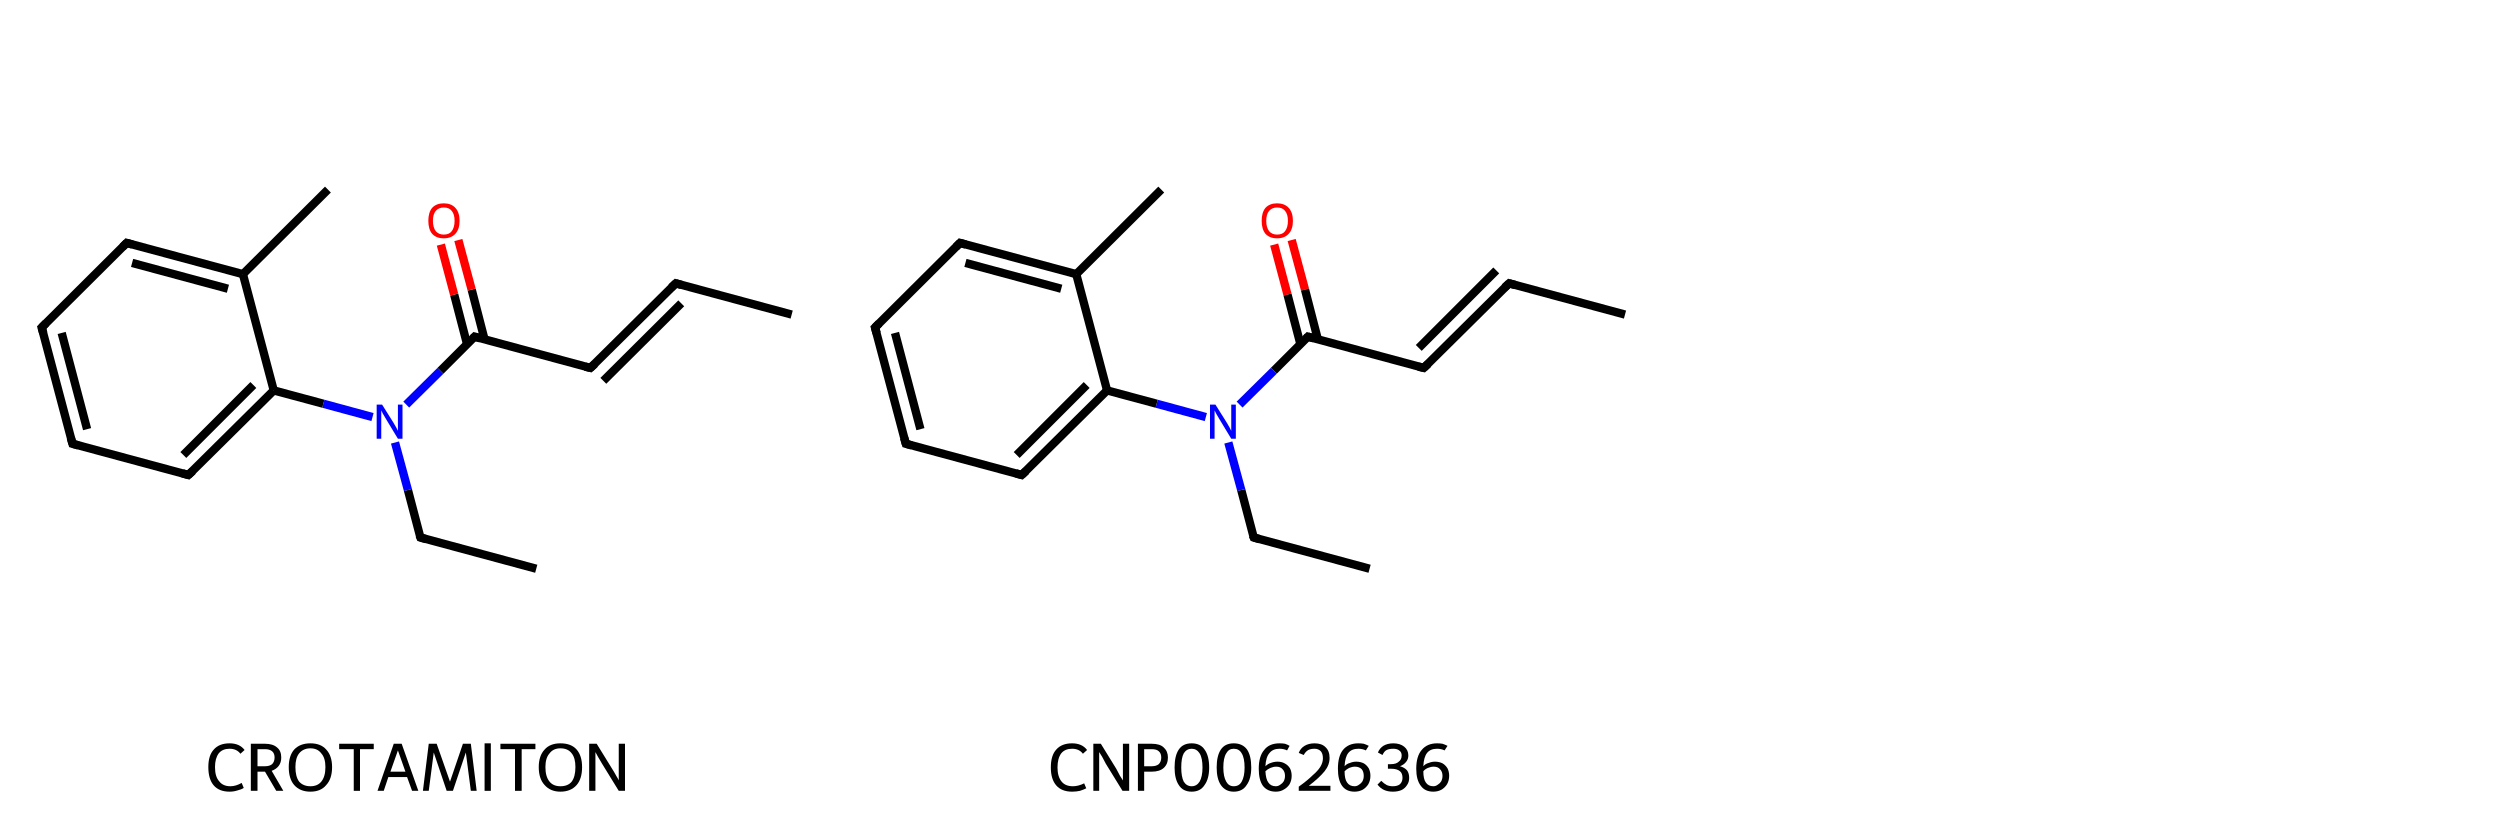 <svg xmlns="http://www.w3.org/2000/svg" xmlns:rdkit="http://www.rdkit.org/xml" xmlns:xlink="http://www.w3.org/1999/xlink" version="1.1" baseProfile="full" xml:space="preserve" width="600px" height="200px" viewBox="0 0 600 200">
<!-- END OF HEADER -->
<rect style="opacity:1.0;fill:#FFFFFF;stroke:none" width="600.0" height="200.0" x="0.0" y="0.0"> </rect>
<path class="bond-0 atom-0 atom-1" d="M 190.0,75.5 L 162.2,68.0" style="fill:none;fill-rule:evenodd;stroke:#000000;stroke-width:2.0px;stroke-linecap:butt;stroke-linejoin:miter;stroke-opacity:1"/>
<path class="bond-1 atom-1 atom-2" d="M 162.2,68.0 L 141.7,88.3" style="fill:none;fill-rule:evenodd;stroke:#000000;stroke-width:2.0px;stroke-linecap:butt;stroke-linejoin:miter;stroke-opacity:1"/>
<path class="bond-1 atom-1 atom-2" d="M 163.5,72.8 L 144.8,91.4" style="fill:none;fill-rule:evenodd;stroke:#000000;stroke-width:2.0px;stroke-linecap:butt;stroke-linejoin:miter;stroke-opacity:1"/>
<path class="bond-2 atom-2 atom-3" d="M 141.7,88.3 L 113.9,80.8" style="fill:none;fill-rule:evenodd;stroke:#000000;stroke-width:2.0px;stroke-linecap:butt;stroke-linejoin:miter;stroke-opacity:1"/>
<path class="bond-3 atom-3 atom-4" d="M 116.3,81.5 L 113.2,69.5" style="fill:none;fill-rule:evenodd;stroke:#000000;stroke-width:2.0px;stroke-linecap:butt;stroke-linejoin:miter;stroke-opacity:1"/>
<path class="bond-3 atom-3 atom-4" d="M 113.2,69.5 L 110.0,57.6" style="fill:none;fill-rule:evenodd;stroke:#FF0000;stroke-width:2.0px;stroke-linecap:butt;stroke-linejoin:miter;stroke-opacity:1"/>
<path class="bond-3 atom-3 atom-4" d="M 112.1,82.6 L 109.0,70.7" style="fill:none;fill-rule:evenodd;stroke:#000000;stroke-width:2.0px;stroke-linecap:butt;stroke-linejoin:miter;stroke-opacity:1"/>
<path class="bond-3 atom-3 atom-4" d="M 109.0,70.7 L 105.8,58.7" style="fill:none;fill-rule:evenodd;stroke:#FF0000;stroke-width:2.0px;stroke-linecap:butt;stroke-linejoin:miter;stroke-opacity:1"/>
<path class="bond-4 atom-3 atom-5" d="M 113.9,80.8 L 105.7,89.0" style="fill:none;fill-rule:evenodd;stroke:#000000;stroke-width:2.0px;stroke-linecap:butt;stroke-linejoin:miter;stroke-opacity:1"/>
<path class="bond-4 atom-3 atom-5" d="M 105.7,89.0 L 97.5,97.1" style="fill:none;fill-rule:evenodd;stroke:#0000FF;stroke-width:2.0px;stroke-linecap:butt;stroke-linejoin:miter;stroke-opacity:1"/>
<path class="bond-5 atom-5 atom-6" d="M 94.8,106.2 L 97.9,117.6" style="fill:none;fill-rule:evenodd;stroke:#0000FF;stroke-width:2.0px;stroke-linecap:butt;stroke-linejoin:miter;stroke-opacity:1"/>
<path class="bond-5 atom-5 atom-6" d="M 97.9,117.6 L 100.9,129.0" style="fill:none;fill-rule:evenodd;stroke:#000000;stroke-width:2.0px;stroke-linecap:butt;stroke-linejoin:miter;stroke-opacity:1"/>
<path class="bond-6 atom-6 atom-7" d="M 100.9,129.0 L 128.7,136.5" style="fill:none;fill-rule:evenodd;stroke:#000000;stroke-width:2.0px;stroke-linecap:butt;stroke-linejoin:miter;stroke-opacity:1"/>
<path class="bond-7 atom-5 atom-8" d="M 89.4,100.1 L 77.6,96.9" style="fill:none;fill-rule:evenodd;stroke:#0000FF;stroke-width:2.0px;stroke-linecap:butt;stroke-linejoin:miter;stroke-opacity:1"/>
<path class="bond-7 atom-5 atom-8" d="M 77.6,96.9 L 65.7,93.7" style="fill:none;fill-rule:evenodd;stroke:#000000;stroke-width:2.0px;stroke-linecap:butt;stroke-linejoin:miter;stroke-opacity:1"/>
<path class="bond-8 atom-8 atom-9" d="M 65.7,93.7 L 45.2,114.0" style="fill:none;fill-rule:evenodd;stroke:#000000;stroke-width:2.0px;stroke-linecap:butt;stroke-linejoin:miter;stroke-opacity:1"/>
<path class="bond-8 atom-8 atom-9" d="M 60.8,92.4 L 44.0,109.2" style="fill:none;fill-rule:evenodd;stroke:#000000;stroke-width:2.0px;stroke-linecap:butt;stroke-linejoin:miter;stroke-opacity:1"/>
<path class="bond-9 atom-9 atom-10" d="M 45.2,114.0 L 17.4,106.5" style="fill:none;fill-rule:evenodd;stroke:#000000;stroke-width:2.0px;stroke-linecap:butt;stroke-linejoin:miter;stroke-opacity:1"/>
<path class="bond-10 atom-10 atom-11" d="M 17.4,106.5 L 10.0,78.6" style="fill:none;fill-rule:evenodd;stroke:#000000;stroke-width:2.0px;stroke-linecap:butt;stroke-linejoin:miter;stroke-opacity:1"/>
<path class="bond-10 atom-10 atom-11" d="M 20.9,103.0 L 14.8,79.9" style="fill:none;fill-rule:evenodd;stroke:#000000;stroke-width:2.0px;stroke-linecap:butt;stroke-linejoin:miter;stroke-opacity:1"/>
<path class="bond-11 atom-11 atom-12" d="M 10.0,78.6 L 30.4,58.3" style="fill:none;fill-rule:evenodd;stroke:#000000;stroke-width:2.0px;stroke-linecap:butt;stroke-linejoin:miter;stroke-opacity:1"/>
<path class="bond-12 atom-12 atom-13" d="M 30.4,58.3 L 58.3,65.8" style="fill:none;fill-rule:evenodd;stroke:#000000;stroke-width:2.0px;stroke-linecap:butt;stroke-linejoin:miter;stroke-opacity:1"/>
<path class="bond-12 atom-12 atom-13" d="M 31.7,63.1 L 54.7,69.3" style="fill:none;fill-rule:evenodd;stroke:#000000;stroke-width:2.0px;stroke-linecap:butt;stroke-linejoin:miter;stroke-opacity:1"/>
<path class="bond-13 atom-13 atom-14" d="M 58.3,65.8 L 78.7,45.5" style="fill:none;fill-rule:evenodd;stroke:#000000;stroke-width:2.0px;stroke-linecap:butt;stroke-linejoin:miter;stroke-opacity:1"/>
<path class="bond-14 atom-13 atom-8" d="M 58.3,65.8 L 65.7,93.7" style="fill:none;fill-rule:evenodd;stroke:#000000;stroke-width:2.0px;stroke-linecap:butt;stroke-linejoin:miter;stroke-opacity:1"/>
<path d="M 163.6,68.4 L 162.2,68.0 L 161.1,69.0" style="fill:none;stroke:#000000;stroke-width:2.0px;stroke-linecap:butt;stroke-linejoin:miter;stroke-opacity:1;"/>
<path d="M 142.8,87.3 L 141.7,88.3 L 140.4,88.0" style="fill:none;stroke:#000000;stroke-width:2.0px;stroke-linecap:butt;stroke-linejoin:miter;stroke-opacity:1;"/>
<path d="M 115.3,81.2 L 113.9,80.8 L 113.5,81.2" style="fill:none;stroke:#000000;stroke-width:2.0px;stroke-linecap:butt;stroke-linejoin:miter;stroke-opacity:1;"/>
<path d="M 100.7,128.5 L 100.9,129.0 L 102.3,129.4" style="fill:none;stroke:#000000;stroke-width:2.0px;stroke-linecap:butt;stroke-linejoin:miter;stroke-opacity:1;"/>
<path d="M 46.3,113.0 L 45.2,114.0 L 43.8,113.6" style="fill:none;stroke:#000000;stroke-width:2.0px;stroke-linecap:butt;stroke-linejoin:miter;stroke-opacity:1;"/>
<path d="M 18.8,106.9 L 17.4,106.5 L 17.0,105.1" style="fill:none;stroke:#000000;stroke-width:2.0px;stroke-linecap:butt;stroke-linejoin:miter;stroke-opacity:1;"/>
<path d="M 10.4,80.0 L 10.0,78.6 L 11.0,77.6" style="fill:none;stroke:#000000;stroke-width:2.0px;stroke-linecap:butt;stroke-linejoin:miter;stroke-opacity:1;"/>
<path d="M 29.4,59.3 L 30.4,58.3 L 31.8,58.7" style="fill:none;stroke:#000000;stroke-width:2.0px;stroke-linecap:butt;stroke-linejoin:miter;stroke-opacity:1;"/>
<path class="atom-4" d="M 102.8 53.0 Q 102.8 51.0, 103.7 49.9 Q 104.7 48.8, 106.5 48.8 Q 108.3 48.8, 109.3 49.9 Q 110.3 51.0, 110.3 53.0 Q 110.3 55.0, 109.3 56.1 Q 108.3 57.2, 106.5 57.2 Q 104.7 57.2, 103.7 56.1 Q 102.8 55.0, 102.8 53.0 M 106.5 56.3 Q 107.8 56.3, 108.4 55.5 Q 109.1 54.6, 109.1 53.0 Q 109.1 51.4, 108.4 50.6 Q 107.8 49.8, 106.5 49.8 Q 105.3 49.8, 104.6 50.6 Q 103.9 51.4, 103.9 53.0 Q 103.9 54.6, 104.6 55.5 Q 105.3 56.3, 106.5 56.3 " fill="#FF0000"/>
<path class="atom-5" d="M 91.7 97.1 L 94.4 101.4 Q 94.6 101.8, 95.1 102.6 Q 95.5 103.4, 95.5 103.4 L 95.5 97.1 L 96.6 97.1 L 96.6 105.3 L 95.5 105.3 L 92.6 100.5 Q 92.3 100.0, 91.9 99.3 Q 91.6 98.7, 91.5 98.5 L 91.5 105.3 L 90.4 105.3 L 90.4 97.1 L 91.7 97.1 " fill="#0000FF"/>
<path class="legend" d="M 50.0 184.1 Q 50.0 181.3, 51.3 179.9 Q 52.6 178.4, 55.1 178.4 Q 57.5 178.4, 58.7 180.0 L 57.7 180.9 Q 56.8 179.7, 55.1 179.7 Q 53.4 179.7, 52.5 180.8 Q 51.6 182.0, 51.6 184.1 Q 51.6 186.4, 52.6 187.5 Q 53.5 188.7, 55.3 188.7 Q 56.6 188.7, 58.0 187.9 L 58.5 189.1 Q 57.9 189.5, 57.0 189.7 Q 56.1 190.0, 55.1 190.0 Q 52.6 190.0, 51.3 188.5 Q 50.0 187.0, 50.0 184.1 " fill="#000000"/>
<path class="legend" d="M 66.3 189.8 L 63.6 185.2 L 63.6 185.2 L 61.8 185.2 L 61.8 189.8 L 60.2 189.8 L 60.2 178.5 L 63.6 178.5 Q 65.5 178.5, 66.5 179.4 Q 67.5 180.2, 67.5 181.8 Q 67.5 183.0, 66.9 183.8 Q 66.3 184.6, 65.2 185.0 L 68.0 189.8 L 66.3 189.8 M 61.8 183.9 L 63.6 183.9 Q 64.7 183.9, 65.3 183.4 Q 65.9 182.8, 65.9 181.8 Q 65.9 180.8, 65.3 180.3 Q 64.7 179.8, 63.6 179.8 L 61.8 179.8 L 61.8 183.9 " fill="#000000"/>
<path class="legend" d="M 69.3 184.1 Q 69.3 181.4, 70.6 179.9 Q 72.0 178.4, 74.5 178.4 Q 77.0 178.4, 78.3 179.9 Q 79.7 181.4, 79.7 184.1 Q 79.7 186.9, 78.3 188.4 Q 77.0 190.0, 74.5 190.0 Q 72.0 190.0, 70.6 188.4 Q 69.3 186.9, 69.3 184.1 M 74.5 188.7 Q 76.2 188.7, 77.1 187.6 Q 78.1 186.4, 78.1 184.1 Q 78.1 181.9, 77.1 180.8 Q 76.2 179.6, 74.5 179.6 Q 72.8 179.6, 71.8 180.8 Q 70.9 181.9, 70.9 184.1 Q 70.9 186.4, 71.8 187.6 Q 72.8 188.7, 74.5 188.7 " fill="#000000"/>
<path class="legend" d="M 84.9 179.8 L 81.4 179.8 L 81.4 178.5 L 89.7 178.5 L 89.7 179.8 L 86.4 179.8 L 86.4 189.8 L 84.9 189.8 L 84.9 179.8 " fill="#000000"/>
<path class="legend" d="M 98.9 189.8 L 97.7 186.5 L 93.2 186.5 L 92.1 189.8 L 90.6 189.8 L 94.5 178.5 L 96.4 178.5 L 100.4 189.8 L 98.9 189.8 M 93.7 185.2 L 97.3 185.2 L 95.5 180.1 L 93.7 185.2 " fill="#000000"/>
<path class="legend" d="M 114.4 189.8 L 113.0 189.8 L 111.8 180.6 L 108.7 189.8 L 107.2 189.8 L 104.1 180.6 L 102.9 189.8 L 101.5 189.8 L 102.9 178.5 L 104.8 178.5 L 108.0 187.6 L 111.1 178.5 L 113.0 178.5 L 114.4 189.8 " fill="#000000"/>
<path class="legend" d="M 116.3 178.4 L 117.8 178.4 L 117.8 189.8 L 116.3 189.8 L 116.3 178.4 " fill="#000000"/>
<path class="legend" d="M 123.6 179.8 L 120.1 179.8 L 120.1 178.5 L 128.5 178.5 L 128.5 179.8 L 125.2 179.8 L 125.2 189.8 L 123.6 189.8 L 123.6 179.8 " fill="#000000"/>
<path class="legend" d="M 129.3 184.1 Q 129.3 181.4, 130.7 179.9 Q 132.0 178.4, 134.5 178.4 Q 137.1 178.4, 138.4 179.9 Q 139.7 181.4, 139.7 184.1 Q 139.7 186.9, 138.4 188.4 Q 137.0 190.0, 134.5 190.0 Q 132.1 190.0, 130.7 188.4 Q 129.3 186.9, 129.3 184.1 M 134.5 188.7 Q 136.3 188.7, 137.2 187.6 Q 138.1 186.4, 138.1 184.1 Q 138.1 181.9, 137.2 180.8 Q 136.3 179.6, 134.5 179.6 Q 132.8 179.6, 131.9 180.8 Q 130.9 181.9, 130.9 184.1 Q 130.9 186.4, 131.9 187.6 Q 132.8 188.7, 134.5 188.7 " fill="#000000"/>
<path class="legend" d="M 143.2 178.5 L 146.9 184.5 Q 147.3 185.1, 147.9 186.2 Q 148.5 187.2, 148.5 187.3 L 148.5 178.5 L 150.0 178.5 L 150.0 189.8 L 148.5 189.8 L 144.5 183.3 Q 144.0 182.5, 143.5 181.6 Q 143.0 180.7, 142.9 180.5 L 142.9 189.8 L 141.4 189.8 L 141.4 178.5 L 143.2 178.5 " fill="#000000"/>
<path class="bond-0 atom-0 atom-1" d="M 310.0,57.6 L 313.2,69.5" style="fill:none;fill-rule:evenodd;stroke:#FF0000;stroke-width:2.0px;stroke-linecap:butt;stroke-linejoin:miter;stroke-opacity:1"/>
<path class="bond-0 atom-0 atom-1" d="M 313.2,69.5 L 316.3,81.5" style="fill:none;fill-rule:evenodd;stroke:#000000;stroke-width:2.0px;stroke-linecap:butt;stroke-linejoin:miter;stroke-opacity:1"/>
<path class="bond-0 atom-0 atom-1" d="M 305.8,58.7 L 309.0,70.7" style="fill:none;fill-rule:evenodd;stroke:#FF0000;stroke-width:2.0px;stroke-linecap:butt;stroke-linejoin:miter;stroke-opacity:1"/>
<path class="bond-0 atom-0 atom-1" d="M 309.0,70.7 L 312.1,82.6" style="fill:none;fill-rule:evenodd;stroke:#000000;stroke-width:2.0px;stroke-linecap:butt;stroke-linejoin:miter;stroke-opacity:1"/>
<path class="bond-1 atom-1 atom-2" d="M 313.9,80.8 L 341.7,88.3" style="fill:none;fill-rule:evenodd;stroke:#000000;stroke-width:2.0px;stroke-linecap:butt;stroke-linejoin:miter;stroke-opacity:1"/>
<path class="bond-2 atom-2 atom-3" d="M 341.7,88.3 L 362.2,68.0" style="fill:none;fill-rule:evenodd;stroke:#000000;stroke-width:2.0px;stroke-linecap:butt;stroke-linejoin:miter;stroke-opacity:1"/>
<path class="bond-2 atom-2 atom-3" d="M 340.5,83.5 L 359.1,64.9" style="fill:none;fill-rule:evenodd;stroke:#000000;stroke-width:2.0px;stroke-linecap:butt;stroke-linejoin:miter;stroke-opacity:1"/>
<path class="bond-3 atom-3 atom-4" d="M 362.2,68.0 L 390.0,75.5" style="fill:none;fill-rule:evenodd;stroke:#000000;stroke-width:2.0px;stroke-linecap:butt;stroke-linejoin:miter;stroke-opacity:1"/>
<path class="bond-4 atom-1 atom-5" d="M 313.9,80.8 L 305.7,89.0" style="fill:none;fill-rule:evenodd;stroke:#000000;stroke-width:2.0px;stroke-linecap:butt;stroke-linejoin:miter;stroke-opacity:1"/>
<path class="bond-4 atom-1 atom-5" d="M 305.7,89.0 L 297.5,97.1" style="fill:none;fill-rule:evenodd;stroke:#0000FF;stroke-width:2.0px;stroke-linecap:butt;stroke-linejoin:miter;stroke-opacity:1"/>
<path class="bond-5 atom-5 atom-6" d="M 289.4,100.1 L 277.6,96.9" style="fill:none;fill-rule:evenodd;stroke:#0000FF;stroke-width:2.0px;stroke-linecap:butt;stroke-linejoin:miter;stroke-opacity:1"/>
<path class="bond-5 atom-5 atom-6" d="M 277.6,96.9 L 265.7,93.7" style="fill:none;fill-rule:evenodd;stroke:#000000;stroke-width:2.0px;stroke-linecap:butt;stroke-linejoin:miter;stroke-opacity:1"/>
<path class="bond-6 atom-6 atom-7" d="M 265.7,93.7 L 245.2,114.0" style="fill:none;fill-rule:evenodd;stroke:#000000;stroke-width:2.0px;stroke-linecap:butt;stroke-linejoin:miter;stroke-opacity:1"/>
<path class="bond-6 atom-6 atom-7" d="M 260.8,92.4 L 244.0,109.2" style="fill:none;fill-rule:evenodd;stroke:#000000;stroke-width:2.0px;stroke-linecap:butt;stroke-linejoin:miter;stroke-opacity:1"/>
<path class="bond-7 atom-7 atom-8" d="M 245.2,114.0 L 217.4,106.5" style="fill:none;fill-rule:evenodd;stroke:#000000;stroke-width:2.0px;stroke-linecap:butt;stroke-linejoin:miter;stroke-opacity:1"/>
<path class="bond-8 atom-8 atom-9" d="M 217.4,106.5 L 210.0,78.6" style="fill:none;fill-rule:evenodd;stroke:#000000;stroke-width:2.0px;stroke-linecap:butt;stroke-linejoin:miter;stroke-opacity:1"/>
<path class="bond-8 atom-8 atom-9" d="M 220.9,103.0 L 214.8,79.9" style="fill:none;fill-rule:evenodd;stroke:#000000;stroke-width:2.0px;stroke-linecap:butt;stroke-linejoin:miter;stroke-opacity:1"/>
<path class="bond-9 atom-9 atom-10" d="M 210.0,78.6 L 230.4,58.3" style="fill:none;fill-rule:evenodd;stroke:#000000;stroke-width:2.0px;stroke-linecap:butt;stroke-linejoin:miter;stroke-opacity:1"/>
<path class="bond-10 atom-10 atom-11" d="M 230.4,58.3 L 258.3,65.8" style="fill:none;fill-rule:evenodd;stroke:#000000;stroke-width:2.0px;stroke-linecap:butt;stroke-linejoin:miter;stroke-opacity:1"/>
<path class="bond-10 atom-10 atom-11" d="M 231.7,63.1 L 254.7,69.3" style="fill:none;fill-rule:evenodd;stroke:#000000;stroke-width:2.0px;stroke-linecap:butt;stroke-linejoin:miter;stroke-opacity:1"/>
<path class="bond-11 atom-11 atom-12" d="M 258.3,65.8 L 278.7,45.5" style="fill:none;fill-rule:evenodd;stroke:#000000;stroke-width:2.0px;stroke-linecap:butt;stroke-linejoin:miter;stroke-opacity:1"/>
<path class="bond-12 atom-5 atom-13" d="M 294.8,106.2 L 297.9,117.6" style="fill:none;fill-rule:evenodd;stroke:#0000FF;stroke-width:2.0px;stroke-linecap:butt;stroke-linejoin:miter;stroke-opacity:1"/>
<path class="bond-12 atom-5 atom-13" d="M 297.9,117.6 L 300.9,129.0" style="fill:none;fill-rule:evenodd;stroke:#000000;stroke-width:2.0px;stroke-linecap:butt;stroke-linejoin:miter;stroke-opacity:1"/>
<path class="bond-13 atom-13 atom-14" d="M 300.9,129.0 L 328.7,136.5" style="fill:none;fill-rule:evenodd;stroke:#000000;stroke-width:2.0px;stroke-linecap:butt;stroke-linejoin:miter;stroke-opacity:1"/>
<path class="bond-14 atom-6 atom-11" d="M 265.7,93.7 L 258.3,65.8" style="fill:none;fill-rule:evenodd;stroke:#000000;stroke-width:2.0px;stroke-linecap:butt;stroke-linejoin:miter;stroke-opacity:1"/>
<path d="M 315.3,81.2 L 313.9,80.8 L 313.5,81.2" style="fill:none;stroke:#000000;stroke-width:2.0px;stroke-linecap:butt;stroke-linejoin:miter;stroke-opacity:1;"/>
<path d="M 340.4,88.0 L 341.7,88.3 L 342.8,87.3" style="fill:none;stroke:#000000;stroke-width:2.0px;stroke-linecap:butt;stroke-linejoin:miter;stroke-opacity:1;"/>
<path d="M 361.1,69.0 L 362.2,68.0 L 363.6,68.4" style="fill:none;stroke:#000000;stroke-width:2.0px;stroke-linecap:butt;stroke-linejoin:miter;stroke-opacity:1;"/>
<path d="M 246.3,113.0 L 245.2,114.0 L 243.8,113.6" style="fill:none;stroke:#000000;stroke-width:2.0px;stroke-linecap:butt;stroke-linejoin:miter;stroke-opacity:1;"/>
<path d="M 218.8,106.9 L 217.4,106.5 L 217.0,105.1" style="fill:none;stroke:#000000;stroke-width:2.0px;stroke-linecap:butt;stroke-linejoin:miter;stroke-opacity:1;"/>
<path d="M 210.4,80.0 L 210.0,78.6 L 211.0,77.6" style="fill:none;stroke:#000000;stroke-width:2.0px;stroke-linecap:butt;stroke-linejoin:miter;stroke-opacity:1;"/>
<path d="M 229.4,59.3 L 230.4,58.3 L 231.8,58.7" style="fill:none;stroke:#000000;stroke-width:2.0px;stroke-linecap:butt;stroke-linejoin:miter;stroke-opacity:1;"/>
<path d="M 300.7,128.5 L 300.9,129.0 L 302.3,129.4" style="fill:none;stroke:#000000;stroke-width:2.0px;stroke-linecap:butt;stroke-linejoin:miter;stroke-opacity:1;"/>
<path class="atom-0" d="M 302.8 53.0 Q 302.8 51.0, 303.7 49.9 Q 304.7 48.8, 306.5 48.8 Q 308.3 48.8, 309.3 49.9 Q 310.3 51.0, 310.3 53.0 Q 310.3 55.0, 309.3 56.1 Q 308.3 57.2, 306.5 57.2 Q 304.7 57.2, 303.7 56.1 Q 302.8 55.0, 302.8 53.0 M 306.5 56.3 Q 307.8 56.3, 308.4 55.5 Q 309.1 54.6, 309.1 53.0 Q 309.1 51.4, 308.4 50.6 Q 307.8 49.8, 306.5 49.8 Q 305.3 49.8, 304.6 50.6 Q 303.9 51.4, 303.9 53.0 Q 303.9 54.6, 304.6 55.5 Q 305.3 56.3, 306.5 56.3 " fill="#FF0000"/>
<path class="atom-5" d="M 291.7 97.1 L 294.4 101.4 Q 294.6 101.8, 295.1 102.6 Q 295.5 103.4, 295.5 103.4 L 295.5 97.1 L 296.6 97.1 L 296.6 105.3 L 295.5 105.3 L 292.6 100.5 Q 292.3 100.0, 291.9 99.3 Q 291.6 98.7, 291.5 98.5 L 291.5 105.3 L 290.4 105.3 L 290.4 97.1 L 291.7 97.1 " fill="#0000FF"/>
<path class="legend" d="M 252.2 184.2 Q 252.2 181.3, 253.5 179.9 Q 254.8 178.4, 257.3 178.4 Q 259.7 178.4, 260.9 180.0 L 259.9 180.9 Q 259.0 179.7, 257.3 179.7 Q 255.6 179.7, 254.7 180.8 Q 253.8 182.0, 253.8 184.2 Q 253.8 186.4, 254.8 187.6 Q 255.7 188.7, 257.5 188.7 Q 258.8 188.7, 260.2 188.0 L 260.7 189.2 Q 260.1 189.5, 259.2 189.8 Q 258.3 190.0, 257.3 190.0 Q 254.8 190.0, 253.5 188.5 Q 252.2 187.0, 252.2 184.2 " fill="#000000"/>
<path class="legend" d="M 264.2 178.5 L 267.9 184.5 Q 268.2 185.1, 268.8 186.2 Q 269.4 187.2, 269.5 187.3 L 269.5 178.5 L 271.0 178.5 L 271.0 189.8 L 269.4 189.8 L 265.4 183.3 Q 265.0 182.5, 264.5 181.6 Q 264.0 180.8, 263.8 180.5 L 263.8 189.8 L 262.4 189.8 L 262.4 178.5 L 264.2 178.5 " fill="#000000"/>
<path class="legend" d="M 276.4 178.5 Q 278.4 178.5, 279.3 179.4 Q 280.3 180.3, 280.3 181.8 Q 280.3 183.4, 279.3 184.3 Q 278.3 185.2, 276.4 185.2 L 274.6 185.2 L 274.6 189.8 L 273.1 189.8 L 273.1 178.5 L 276.4 178.5 M 276.4 183.9 Q 277.5 183.9, 278.1 183.4 Q 278.7 182.8, 278.7 181.8 Q 278.7 180.8, 278.1 180.3 Q 277.6 179.8, 276.4 179.8 L 274.6 179.8 L 274.6 183.9 L 276.4 183.9 " fill="#000000"/>
<path class="legend" d="M 286.0 190.0 Q 283.9 190.0, 282.9 188.4 Q 281.9 186.9, 281.9 184.2 Q 281.9 181.4, 282.9 179.9 Q 283.9 178.4, 286.0 178.4 Q 288.1 178.4, 289.1 179.9 Q 290.2 181.4, 290.2 184.2 Q 290.2 186.9, 289.1 188.4 Q 288.1 190.0, 286.0 190.0 M 286.0 188.7 Q 287.2 188.7, 287.9 187.6 Q 288.6 186.4, 288.6 184.2 Q 288.6 181.9, 287.9 180.8 Q 287.2 179.7, 286.0 179.7 Q 284.8 179.7, 284.1 180.8 Q 283.5 181.9, 283.5 184.2 Q 283.5 186.4, 284.1 187.6 Q 284.8 188.7, 286.0 188.7 " fill="#000000"/>
<path class="legend" d="M 296.1 190.0 Q 294.1 190.0, 293.0 188.4 Q 292.0 186.9, 292.0 184.2 Q 292.0 181.4, 293.0 179.9 Q 294.0 178.4, 296.1 178.4 Q 298.2 178.4, 299.3 179.9 Q 300.3 181.4, 300.3 184.2 Q 300.3 186.9, 299.2 188.4 Q 298.2 190.0, 296.1 190.0 M 296.1 188.7 Q 297.4 188.7, 298.0 187.6 Q 298.7 186.4, 298.7 184.2 Q 298.7 181.9, 298.0 180.8 Q 297.4 179.7, 296.1 179.7 Q 294.9 179.7, 294.3 180.8 Q 293.6 181.9, 293.6 184.2 Q 293.6 186.4, 294.3 187.6 Q 294.9 188.7, 296.1 188.7 " fill="#000000"/>
<path class="legend" d="M 306.6 182.8 Q 307.6 182.8, 308.3 183.2 Q 309.1 183.6, 309.6 184.4 Q 310.0 185.2, 310.0 186.2 Q 310.0 187.3, 309.5 188.2 Q 309.0 189.0, 308.1 189.5 Q 307.3 190.0, 306.2 190.0 Q 304.2 190.0, 303.1 188.6 Q 302.1 187.2, 302.1 184.5 Q 302.1 181.5, 303.4 180.0 Q 304.6 178.4, 307.1 178.4 Q 307.8 178.4, 308.4 178.5 Q 309.0 178.7, 309.5 179.0 L 308.9 180.1 Q 308.1 179.7, 307.1 179.7 Q 305.5 179.7, 304.7 180.7 Q 303.8 181.7, 303.7 183.9 Q 304.3 183.3, 305.0 183.1 Q 305.8 182.8, 306.6 182.8 M 306.2 188.7 Q 306.8 188.7, 307.3 188.3 Q 307.8 188.0, 308.1 187.5 Q 308.4 186.9, 308.4 186.2 Q 308.4 185.2, 307.8 184.6 Q 307.3 184.0, 306.3 184.0 Q 305.6 184.0, 304.9 184.3 Q 304.2 184.6, 303.7 185.1 Q 303.8 187.0, 304.4 187.8 Q 305.0 188.7, 306.2 188.7 " fill="#000000"/>
<path class="legend" d="M 311.7 180.7 Q 312.1 179.6, 313.1 179.0 Q 314.1 178.4, 315.5 178.4 Q 317.2 178.4, 318.1 179.3 Q 319.1 180.2, 319.1 181.9 Q 319.1 183.6, 317.9 185.1 Q 316.6 186.7, 314.1 188.6 L 319.3 188.6 L 319.3 189.8 L 311.7 189.8 L 311.7 188.8 Q 313.8 187.3, 315.0 186.1 Q 316.3 185.0, 316.9 184.0 Q 317.5 183.0, 317.5 182.0 Q 317.5 180.9, 317.0 180.3 Q 316.4 179.7, 315.5 179.7 Q 314.6 179.7, 314.0 180.0 Q 313.3 180.4, 312.9 181.2 L 311.7 180.7 " fill="#000000"/>
<path class="legend" d="M 325.5 182.8 Q 326.5 182.8, 327.3 183.2 Q 328.0 183.6, 328.5 184.4 Q 328.9 185.2, 328.9 186.2 Q 328.9 187.3, 328.4 188.2 Q 327.9 189.0, 327.1 189.5 Q 326.2 190.0, 325.1 190.0 Q 323.1 190.0, 322.1 188.6 Q 321.1 187.2, 321.1 184.5 Q 321.1 181.5, 322.3 180.0 Q 323.6 178.4, 326.0 178.4 Q 326.7 178.4, 327.3 178.5 Q 327.9 178.7, 328.5 179.0 L 327.8 180.1 Q 327.0 179.7, 326.0 179.7 Q 324.4 179.7, 323.6 180.7 Q 322.8 181.7, 322.7 183.9 Q 323.2 183.3, 324.0 183.1 Q 324.7 182.8, 325.5 182.8 M 325.1 188.7 Q 325.7 188.7, 326.2 188.3 Q 326.7 188.0, 327.0 187.5 Q 327.3 186.9, 327.3 186.2 Q 327.3 185.2, 326.8 184.6 Q 326.2 184.0, 325.2 184.0 Q 324.5 184.0, 323.8 184.3 Q 323.2 184.6, 322.7 185.1 Q 322.7 187.0, 323.3 187.8 Q 323.9 188.7, 325.1 188.7 " fill="#000000"/>
<path class="legend" d="M 336.0 183.9 Q 337.1 184.2, 337.7 184.9 Q 338.2 185.6, 338.2 186.7 Q 338.2 187.7, 337.7 188.4 Q 337.2 189.2, 336.4 189.6 Q 335.5 190.0, 334.3 190.0 Q 333.1 190.0, 332.2 189.6 Q 331.3 189.2, 330.6 188.3 L 331.5 187.4 Q 332.2 188.1, 332.8 188.4 Q 333.4 188.7, 334.3 188.7 Q 335.4 188.7, 336.0 188.2 Q 336.6 187.6, 336.6 186.7 Q 336.6 185.6, 336.0 185.1 Q 335.3 184.5, 333.9 184.5 L 333.1 184.5 L 333.1 183.4 L 333.8 183.4 Q 335.1 183.4, 335.7 182.8 Q 336.4 182.3, 336.4 181.3 Q 336.4 180.5, 335.8 180.1 Q 335.3 179.7, 334.4 179.7 Q 333.4 179.7, 332.8 180.0 Q 332.2 180.3, 331.8 181.2 L 330.7 180.6 Q 331.1 179.6, 332.0 179.0 Q 333.0 178.4, 334.4 178.4 Q 336.0 178.4, 337.0 179.2 Q 338.0 180.0, 338.0 181.3 Q 338.0 182.2, 337.5 182.8 Q 337.0 183.5, 336.0 183.9 " fill="#000000"/>
<path class="legend" d="M 344.4 182.8 Q 345.4 182.8, 346.2 183.2 Q 346.9 183.6, 347.4 184.4 Q 347.8 185.2, 347.8 186.2 Q 347.8 187.3, 347.3 188.2 Q 346.8 189.0, 346.0 189.5 Q 345.1 190.0, 344.0 190.0 Q 342.0 190.0, 341.0 188.6 Q 339.9 187.2, 339.9 184.5 Q 339.9 181.5, 341.2 180.0 Q 342.5 178.4, 344.9 178.4 Q 345.6 178.4, 346.2 178.5 Q 346.8 178.7, 347.4 179.0 L 346.7 180.1 Q 345.9 179.7, 344.9 179.7 Q 343.3 179.7, 342.5 180.7 Q 341.7 181.7, 341.6 183.9 Q 342.1 183.3, 342.9 183.1 Q 343.6 182.8, 344.4 182.8 M 344.0 188.7 Q 344.6 188.7, 345.1 188.3 Q 345.6 188.0, 345.9 187.5 Q 346.2 186.9, 346.2 186.2 Q 346.2 185.2, 345.6 184.6 Q 345.1 184.0, 344.1 184.0 Q 343.4 184.0, 342.7 184.3 Q 342.0 184.6, 341.6 185.1 Q 341.6 187.0, 342.2 187.8 Q 342.8 188.7, 344.0 188.7 " fill="#000000"/>
</svg>